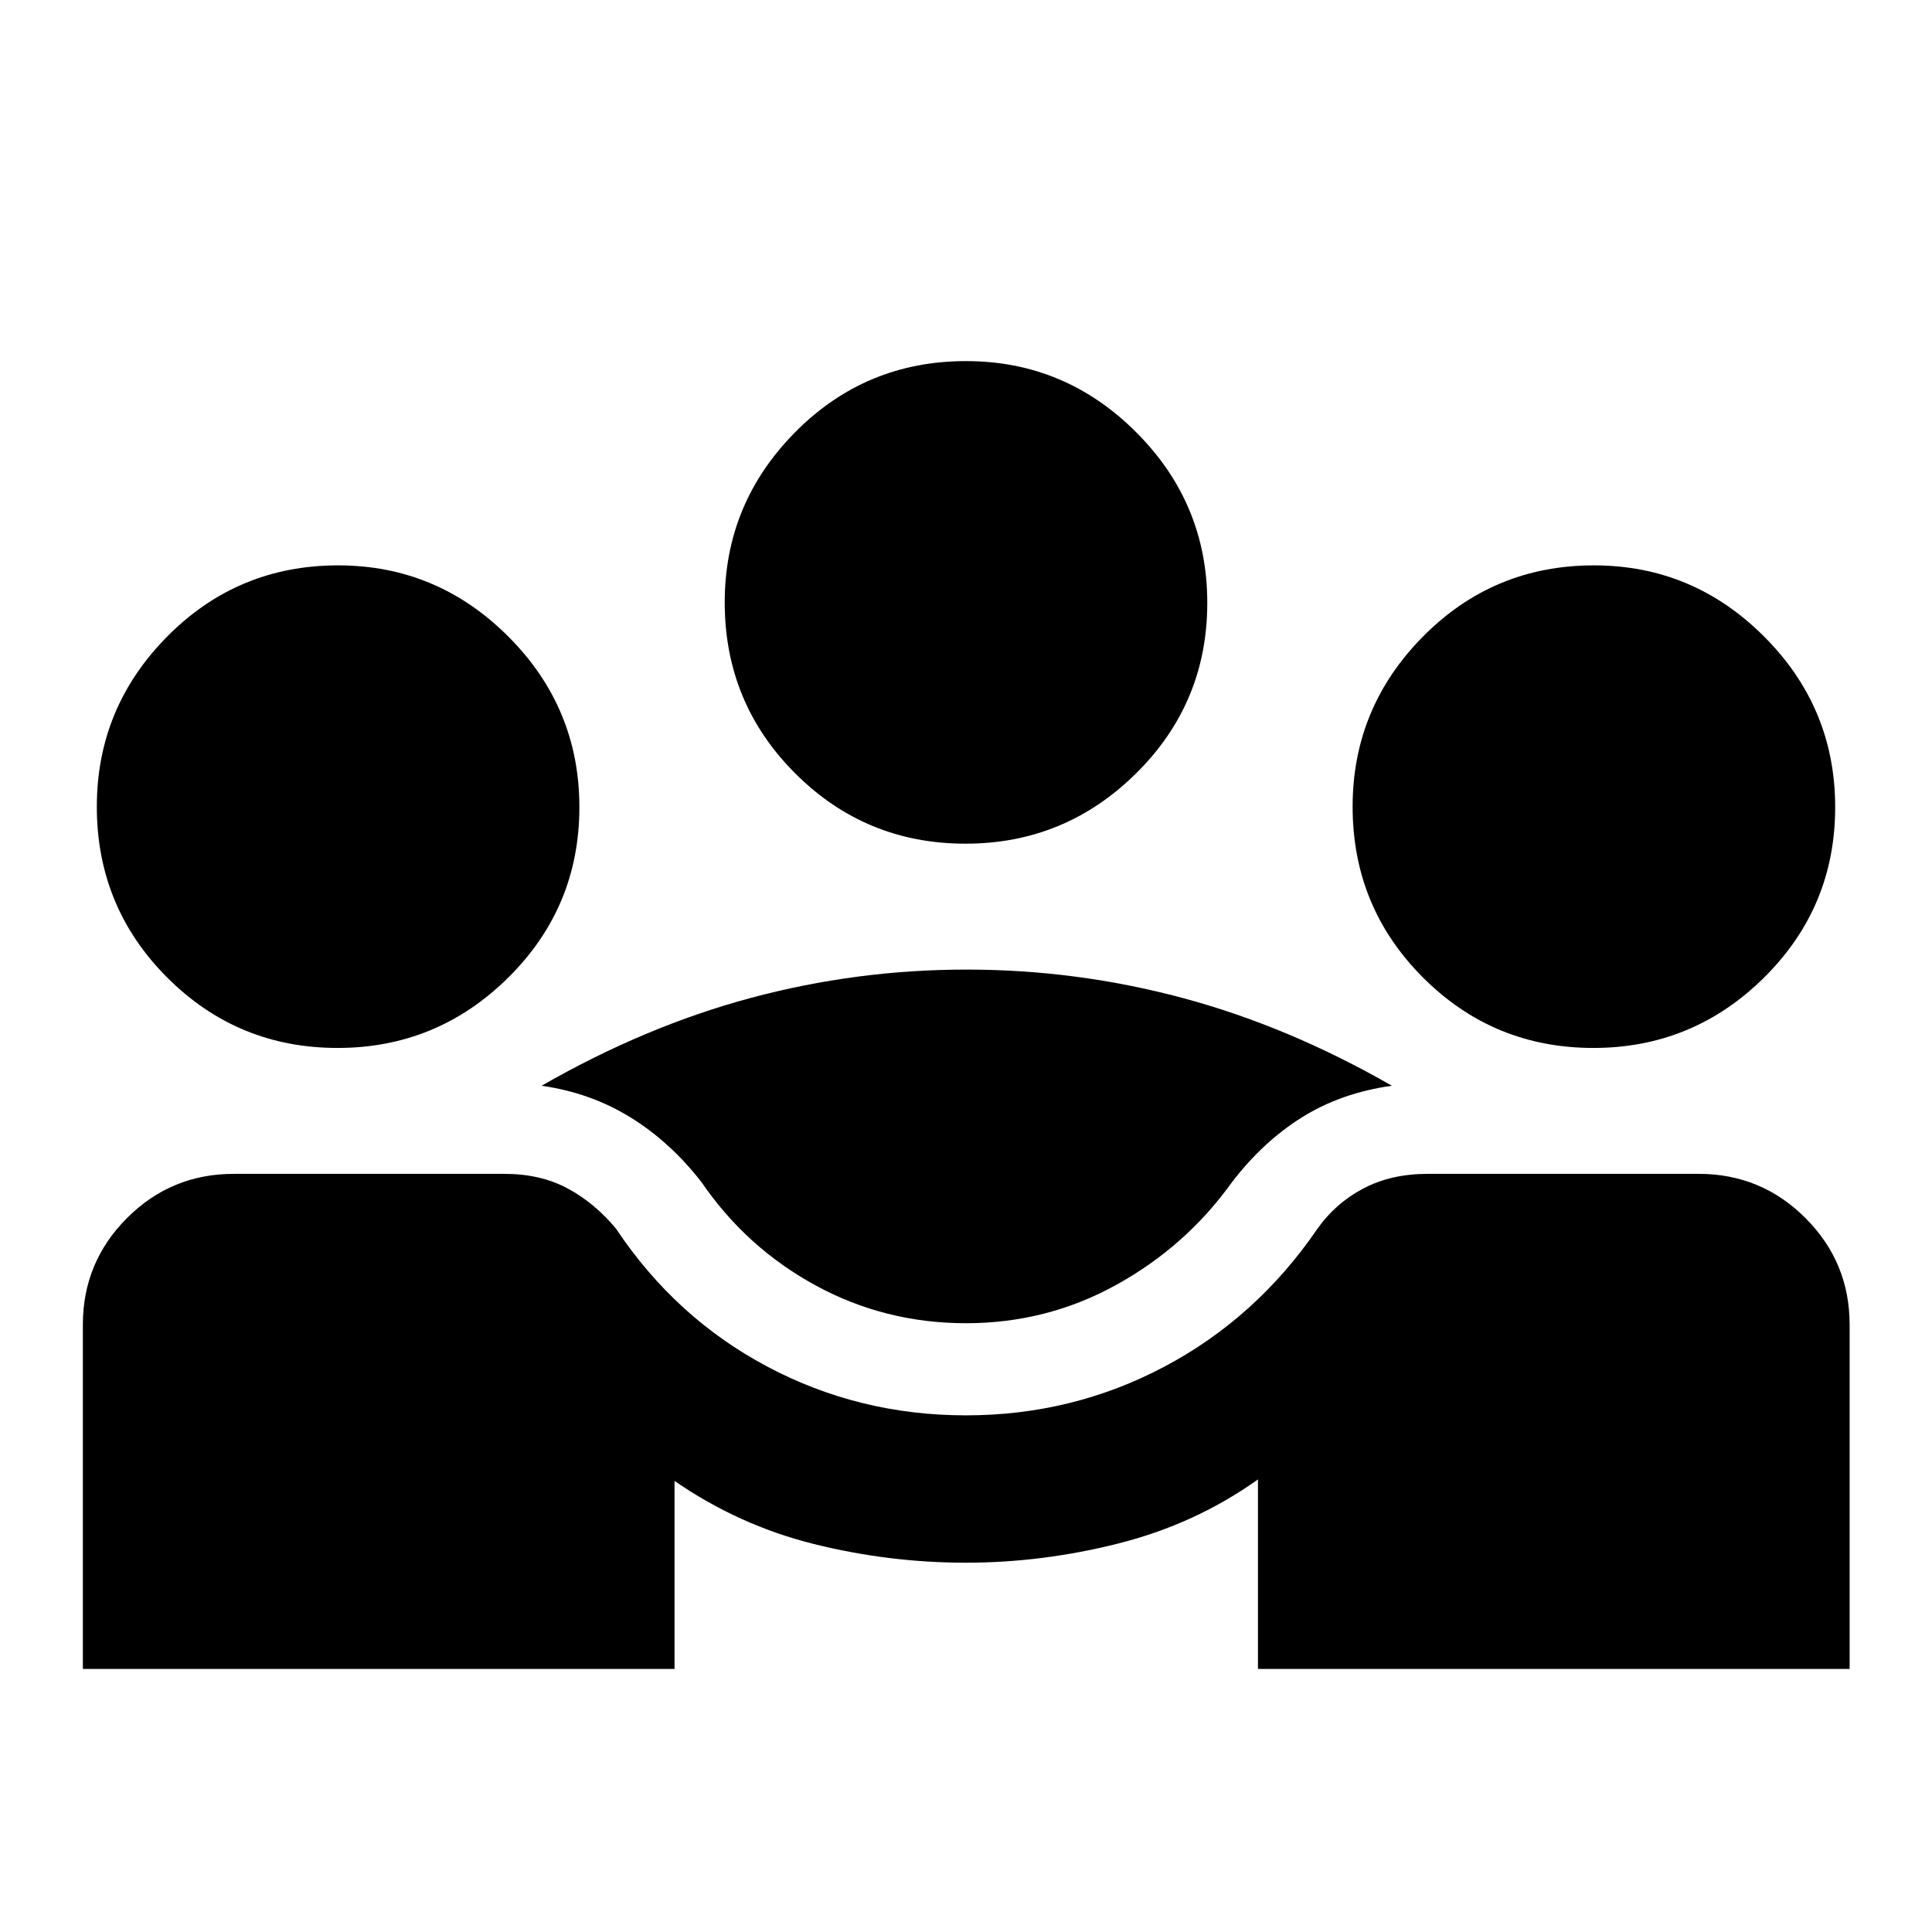 <svg xmlns="http://www.w3.org/2000/svg" height="20" viewBox="0 -960 960 960" width="20"><path d="M41.17-130.72v-171q0-31.09 21.94-53.04 21.94-21.96 53.06-21.96h134.44q18 0 31.52 7.29 13.52 7.28 24.04 20.06 29.48 44.2 75.08 68.42 45.59 24.23 98.75 24.23 52.93 0 98.64-24.23 45.71-24.22 75.93-68.42 9.04-12.78 22.84-20.06 13.79-7.29 31.98-7.29h134.68q31.09 0 53.04 21.96 21.96 21.95 21.96 53.04v171h-294v-94.15q-31 22.07-68.99 31.72-37.98 9.65-76.18 9.65-38.18 0-75.45-9.28-37.28-9.28-69.28-31.35v93.41h-294ZM480.01-302.5q-40.27 0-74.72-18.77-34.44-18.77-56.72-51.32-15.44-19.91-35.24-32.16-19.81-12.25-44.2-15.75 51.39-29.52 103.88-43.62 52.49-14.1 107.24-14.1 54.75 0 107.36 14.1t104 43.62q-25.13 3.5-44.57 15.63-19.43 12.13-34.87 32.28-22.78 31.81-57.34 50.95-34.57 19.14-74.82 19.14ZM167.76-439.28q-49.72 0-84.68-34.99-34.97-34.99-34.97-84.9 0-49.22 34.99-84.56t84.9-35.34q49.22 0 84.55 35.34 35.34 35.34 35.34 84.79 0 49.72-35.34 84.69-35.33 34.97-84.79 34.97Zm624 0q-49.72 0-84.68-34.99-34.97-34.99-34.97-84.9 0-49.22 34.99-84.56t84.9-35.34q49.22 0 84.55 35.34 35.34 35.34 35.34 84.79 0 49.72-35.34 84.69-35.33 34.97-84.79 34.97Zm-312-101.5q-49.72 0-84.68-34.99-34.97-34.99-34.97-84.9 0-49.22 34.99-84.56t84.9-35.34q49.22 0 84.55 35.34 35.34 35.34 35.34 84.79 0 49.72-35.34 84.69-35.33 34.97-84.79 34.97Z"/></svg>